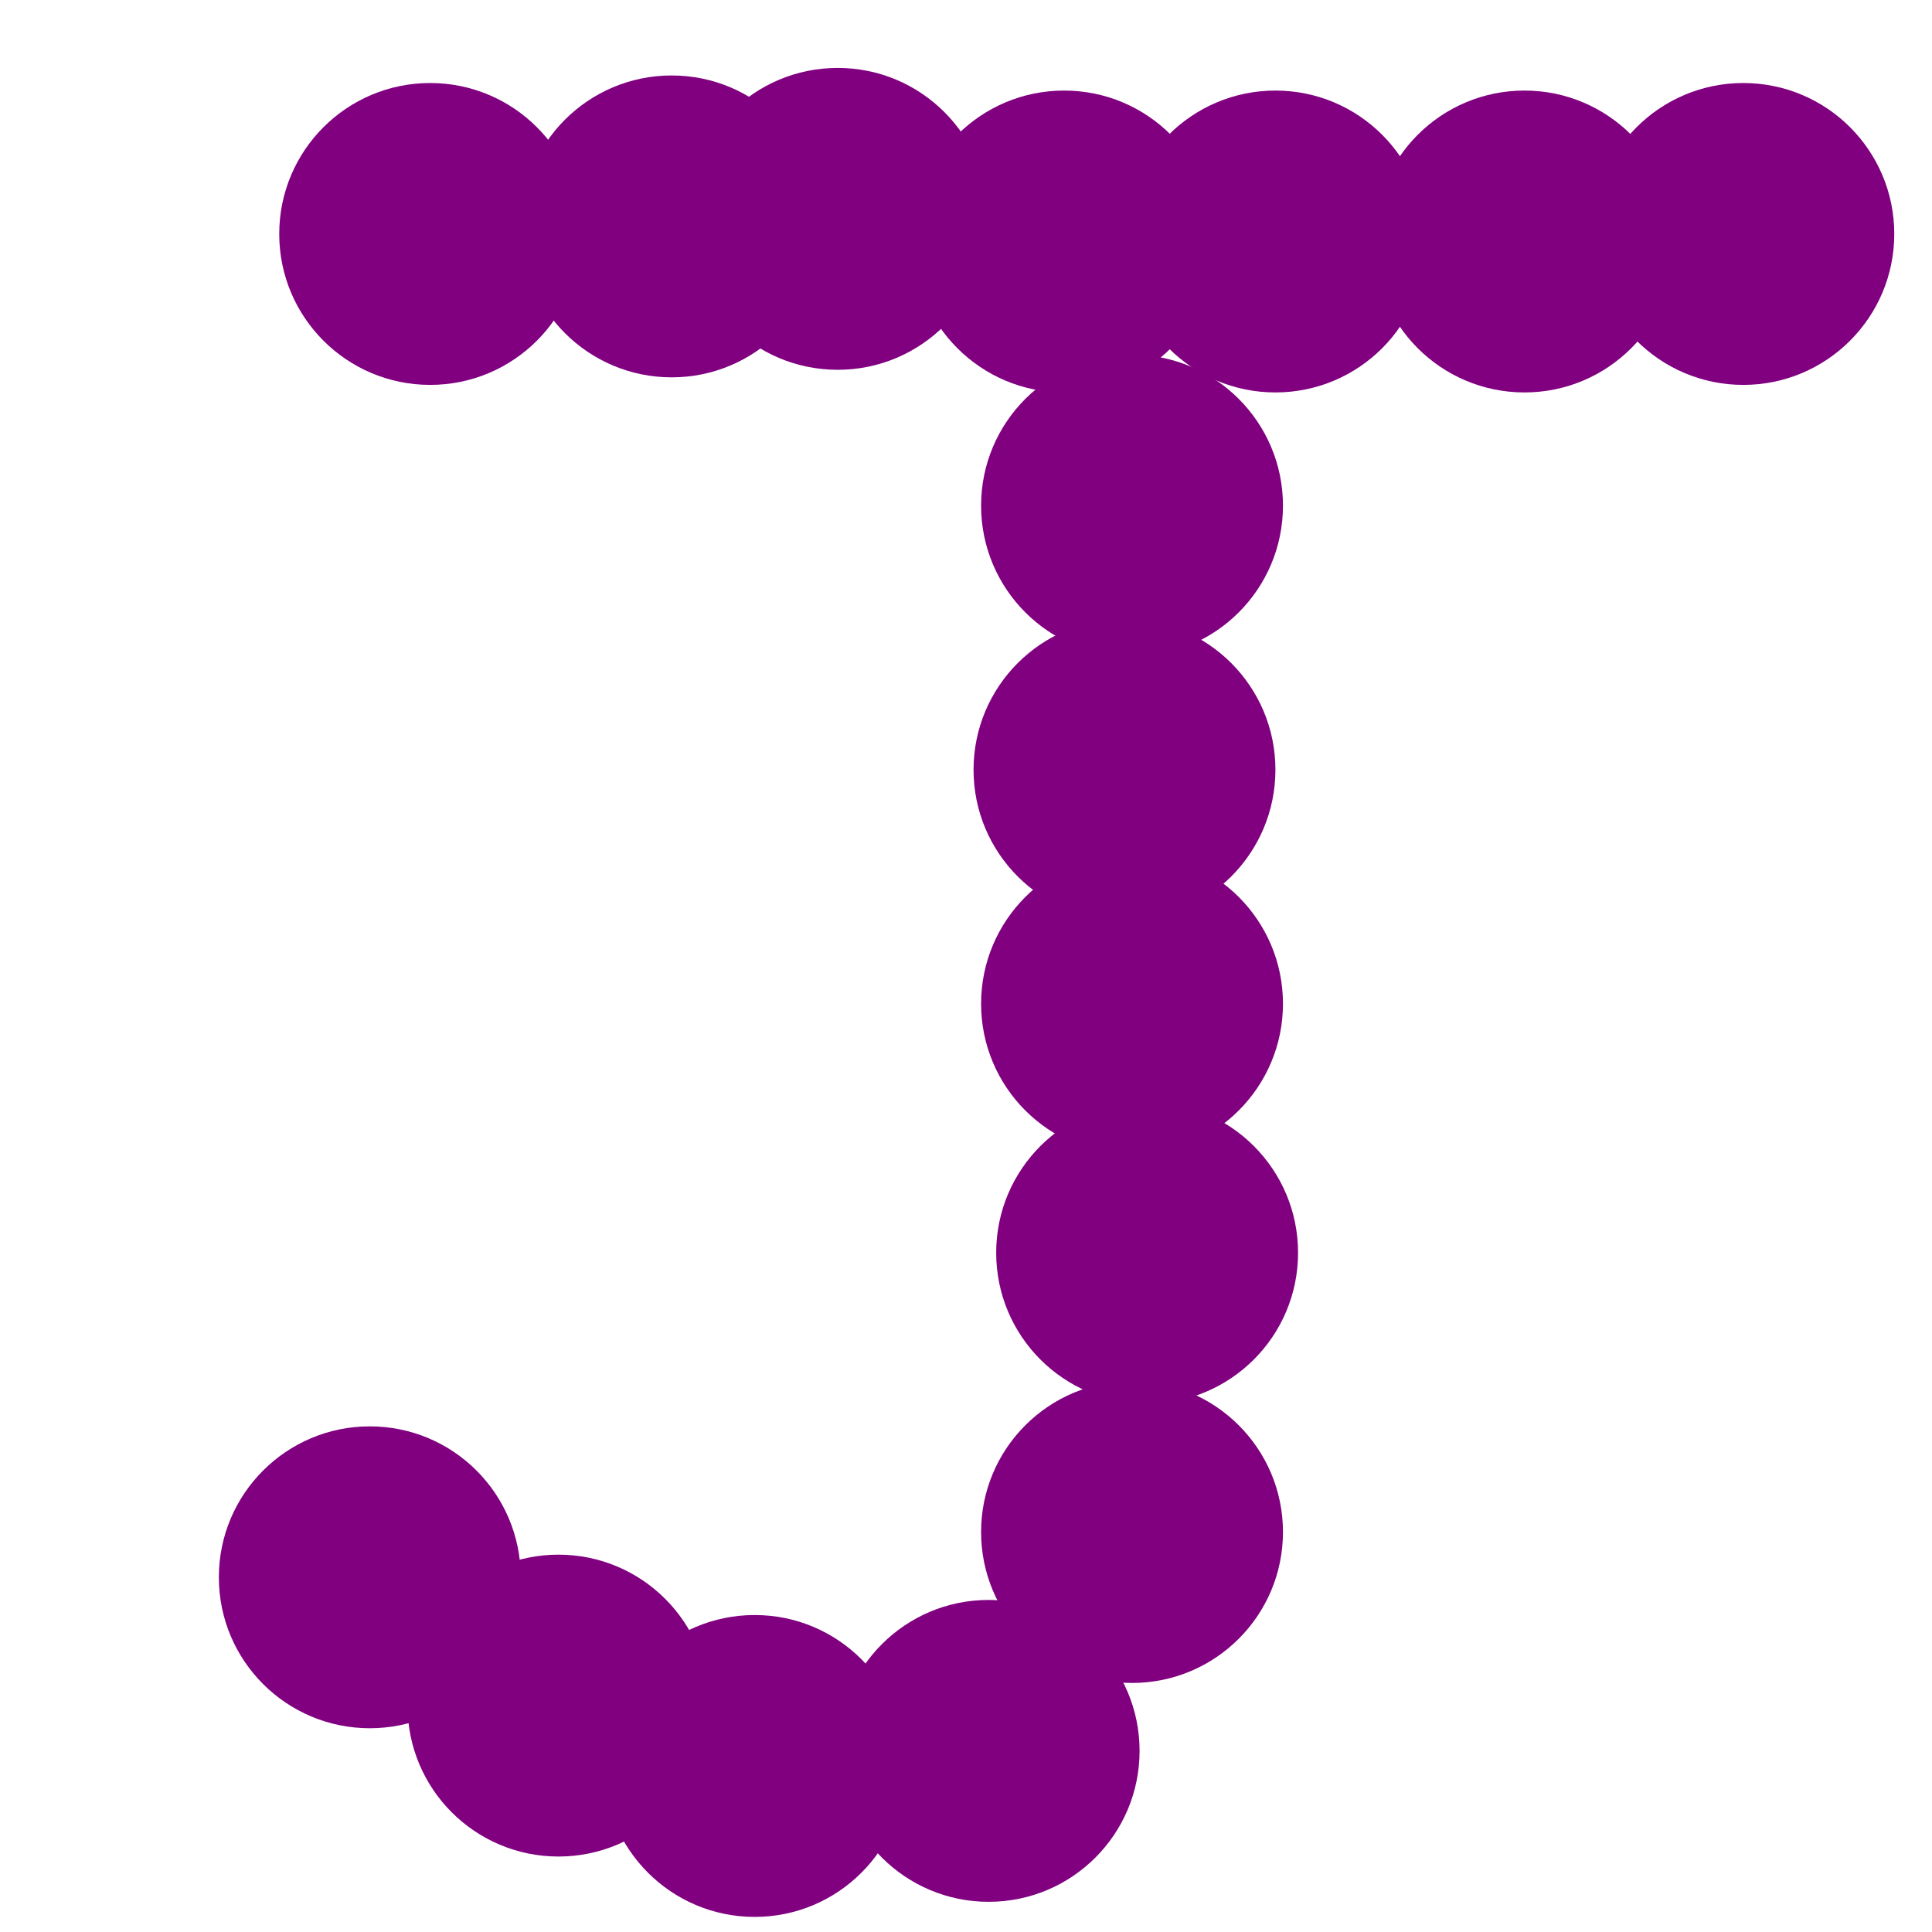 <?xml version="1.0"?>
<svg width="256" height="256">
  <circle cx="100" cy="234" r="20" fill="#800080" />
  <circle cx="131" cy="232" r="20" fill="#800080" />
  <circle cx="150" cy="203" r="20" fill="#800080" />
  <circle cx="152" cy="166" r="20" fill="#800080" />
  <circle cx="150" cy="133" r="20" fill="#800080" />
  <circle cx="149" cy="102" r="20" fill="#800080" />
  <circle cx="150" cy="67" r="20" fill="#800080" />
  <circle cx="141" cy="32" r="20" fill="#800080" />
  <circle cx="111" cy="29" r="20" fill="#800080" />
  <circle cx="89" cy="30" r="20" fill="#800080" />
  <circle cx="57" cy="31" r="20" fill="#800080" />
  <circle cx="169" cy="32" r="20" fill="#800080" />
  <circle cx="202" cy="32" r="20" fill="#800080" />
  <circle cx="74" cy="226" r="20" fill="#800080" />
  <circle cx="231" cy="31" r="20" fill="#800080" />
  <circle cx="49" cy="209" r="20" fill="#800080" />
</svg>